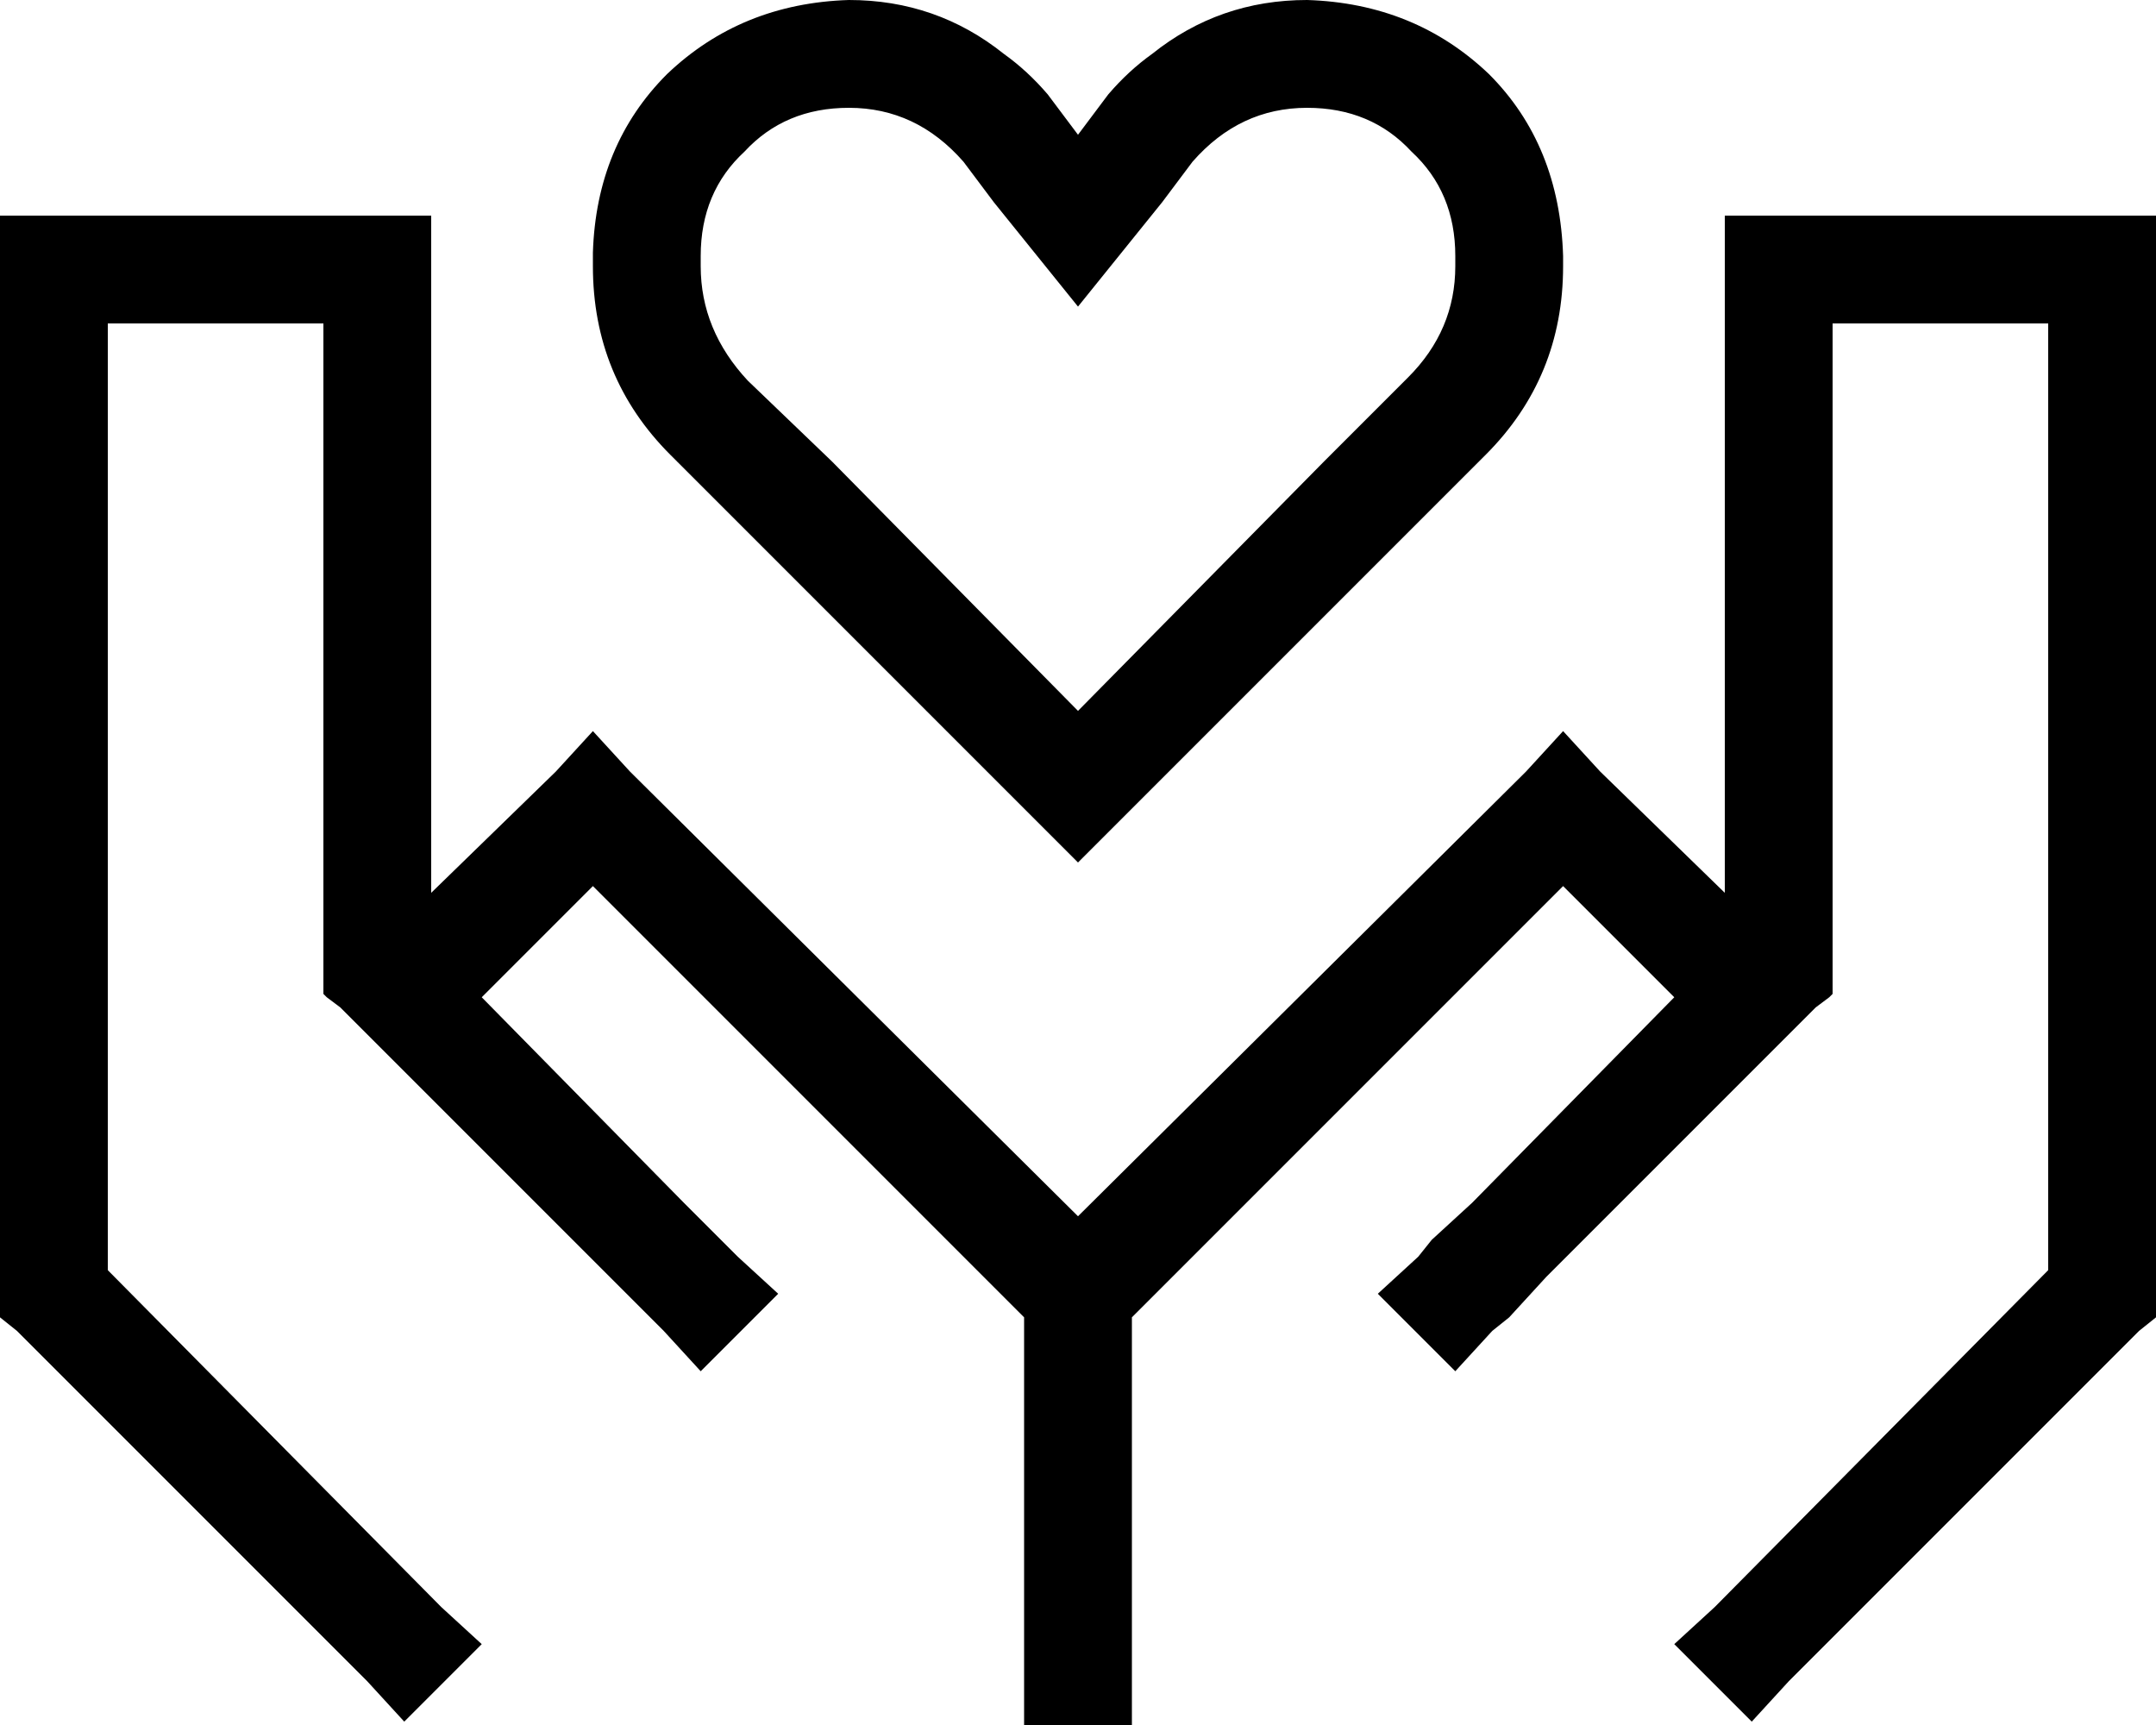 <svg xmlns="http://www.w3.org/2000/svg" viewBox="0 0 640 512">
  <path d="M 295 60 L 286 48 L 295 60 L 286 48 Q 272 32 252 32 Q 233 32 221 45 Q 208 57 208 76 L 208 79 L 208 79 Q 208 98 222 113 L 247 137 L 247 137 L 320 211 L 320 211 L 393 137 L 393 137 L 418 112 L 418 112 Q 432 98 432 79 L 432 76 L 432 76 Q 432 57 419 45 Q 407 32 388 32 Q 368 32 354 48 L 345 60 L 345 60 L 320 91 L 320 91 L 295 60 L 295 60 Z M 416 160 L 343 233 L 416 160 L 343 233 L 320 256 L 320 256 L 297 233 L 297 233 L 224 160 L 224 160 L 199 135 L 199 135 Q 176 112 176 79 L 176 75 L 176 75 Q 177 43 198 22 Q 220 1 252 0 Q 278 0 298 16 Q 305 21 311 28 L 320 40 L 320 40 L 329 28 L 329 28 Q 335 21 342 16 Q 362 0 388 0 Q 420 1 442 22 Q 463 43 464 76 L 464 79 L 464 79 Q 464 112 441 135 L 416 160 L 416 160 Z M 112 64 L 128 64 L 112 64 L 128 64 L 128 80 L 128 80 L 128 265 L 128 265 L 165 229 L 165 229 L 176 217 L 176 217 L 187 229 L 187 229 L 320 361 L 320 361 L 453 229 L 453 229 L 464 217 L 464 217 L 475 229 L 475 229 L 512 265 L 512 265 L 512 80 L 512 80 L 512 64 L 512 64 L 528 64 L 640 64 L 640 80 L 640 80 L 640 384 L 640 384 L 640 391 L 640 391 L 635 395 L 635 395 L 531 499 L 531 499 L 520 511 L 520 511 L 497 488 L 497 488 L 509 477 L 509 477 L 608 377 L 608 377 L 608 96 L 608 96 L 544 96 L 544 96 L 544 288 L 544 288 L 544 295 L 544 295 L 543 296 L 543 296 L 539 299 L 539 299 L 531 307 L 531 307 L 459 379 L 459 379 L 448 391 L 448 391 L 443 395 L 443 395 L 432 407 L 432 407 L 409 384 L 409 384 L 421 373 L 421 373 L 425 368 L 425 368 L 437 357 L 437 357 L 497 296 L 497 296 L 464 263 L 464 263 L 336 391 L 336 391 L 336 496 L 336 496 L 336 512 L 336 512 L 304 512 L 304 512 L 304 496 L 304 496 L 304 391 L 304 391 L 176 263 L 176 263 L 143 296 L 143 296 L 203 357 L 203 357 Q 203 357 203 357 Q 203 357 203 357 L 219 373 L 219 373 L 231 384 L 231 384 L 208 407 L 208 407 L 197 395 L 197 395 L 181 379 L 181 379 Q 181 379 181 379 L 109 307 L 109 307 L 101 299 L 101 299 L 97 296 L 97 296 L 96 295 L 96 295 L 96 288 L 96 288 L 96 96 L 96 96 L 32 96 L 32 96 L 32 377 L 32 377 L 131 477 L 131 477 L 143 488 L 143 488 L 120 511 L 120 511 L 109 499 L 109 499 L 5 395 L 5 395 L 0 391 L 0 391 L 0 384 L 0 384 L 0 80 L 0 80 L 0 64 L 0 64 L 16 64 L 112 64 Z" />
</svg>